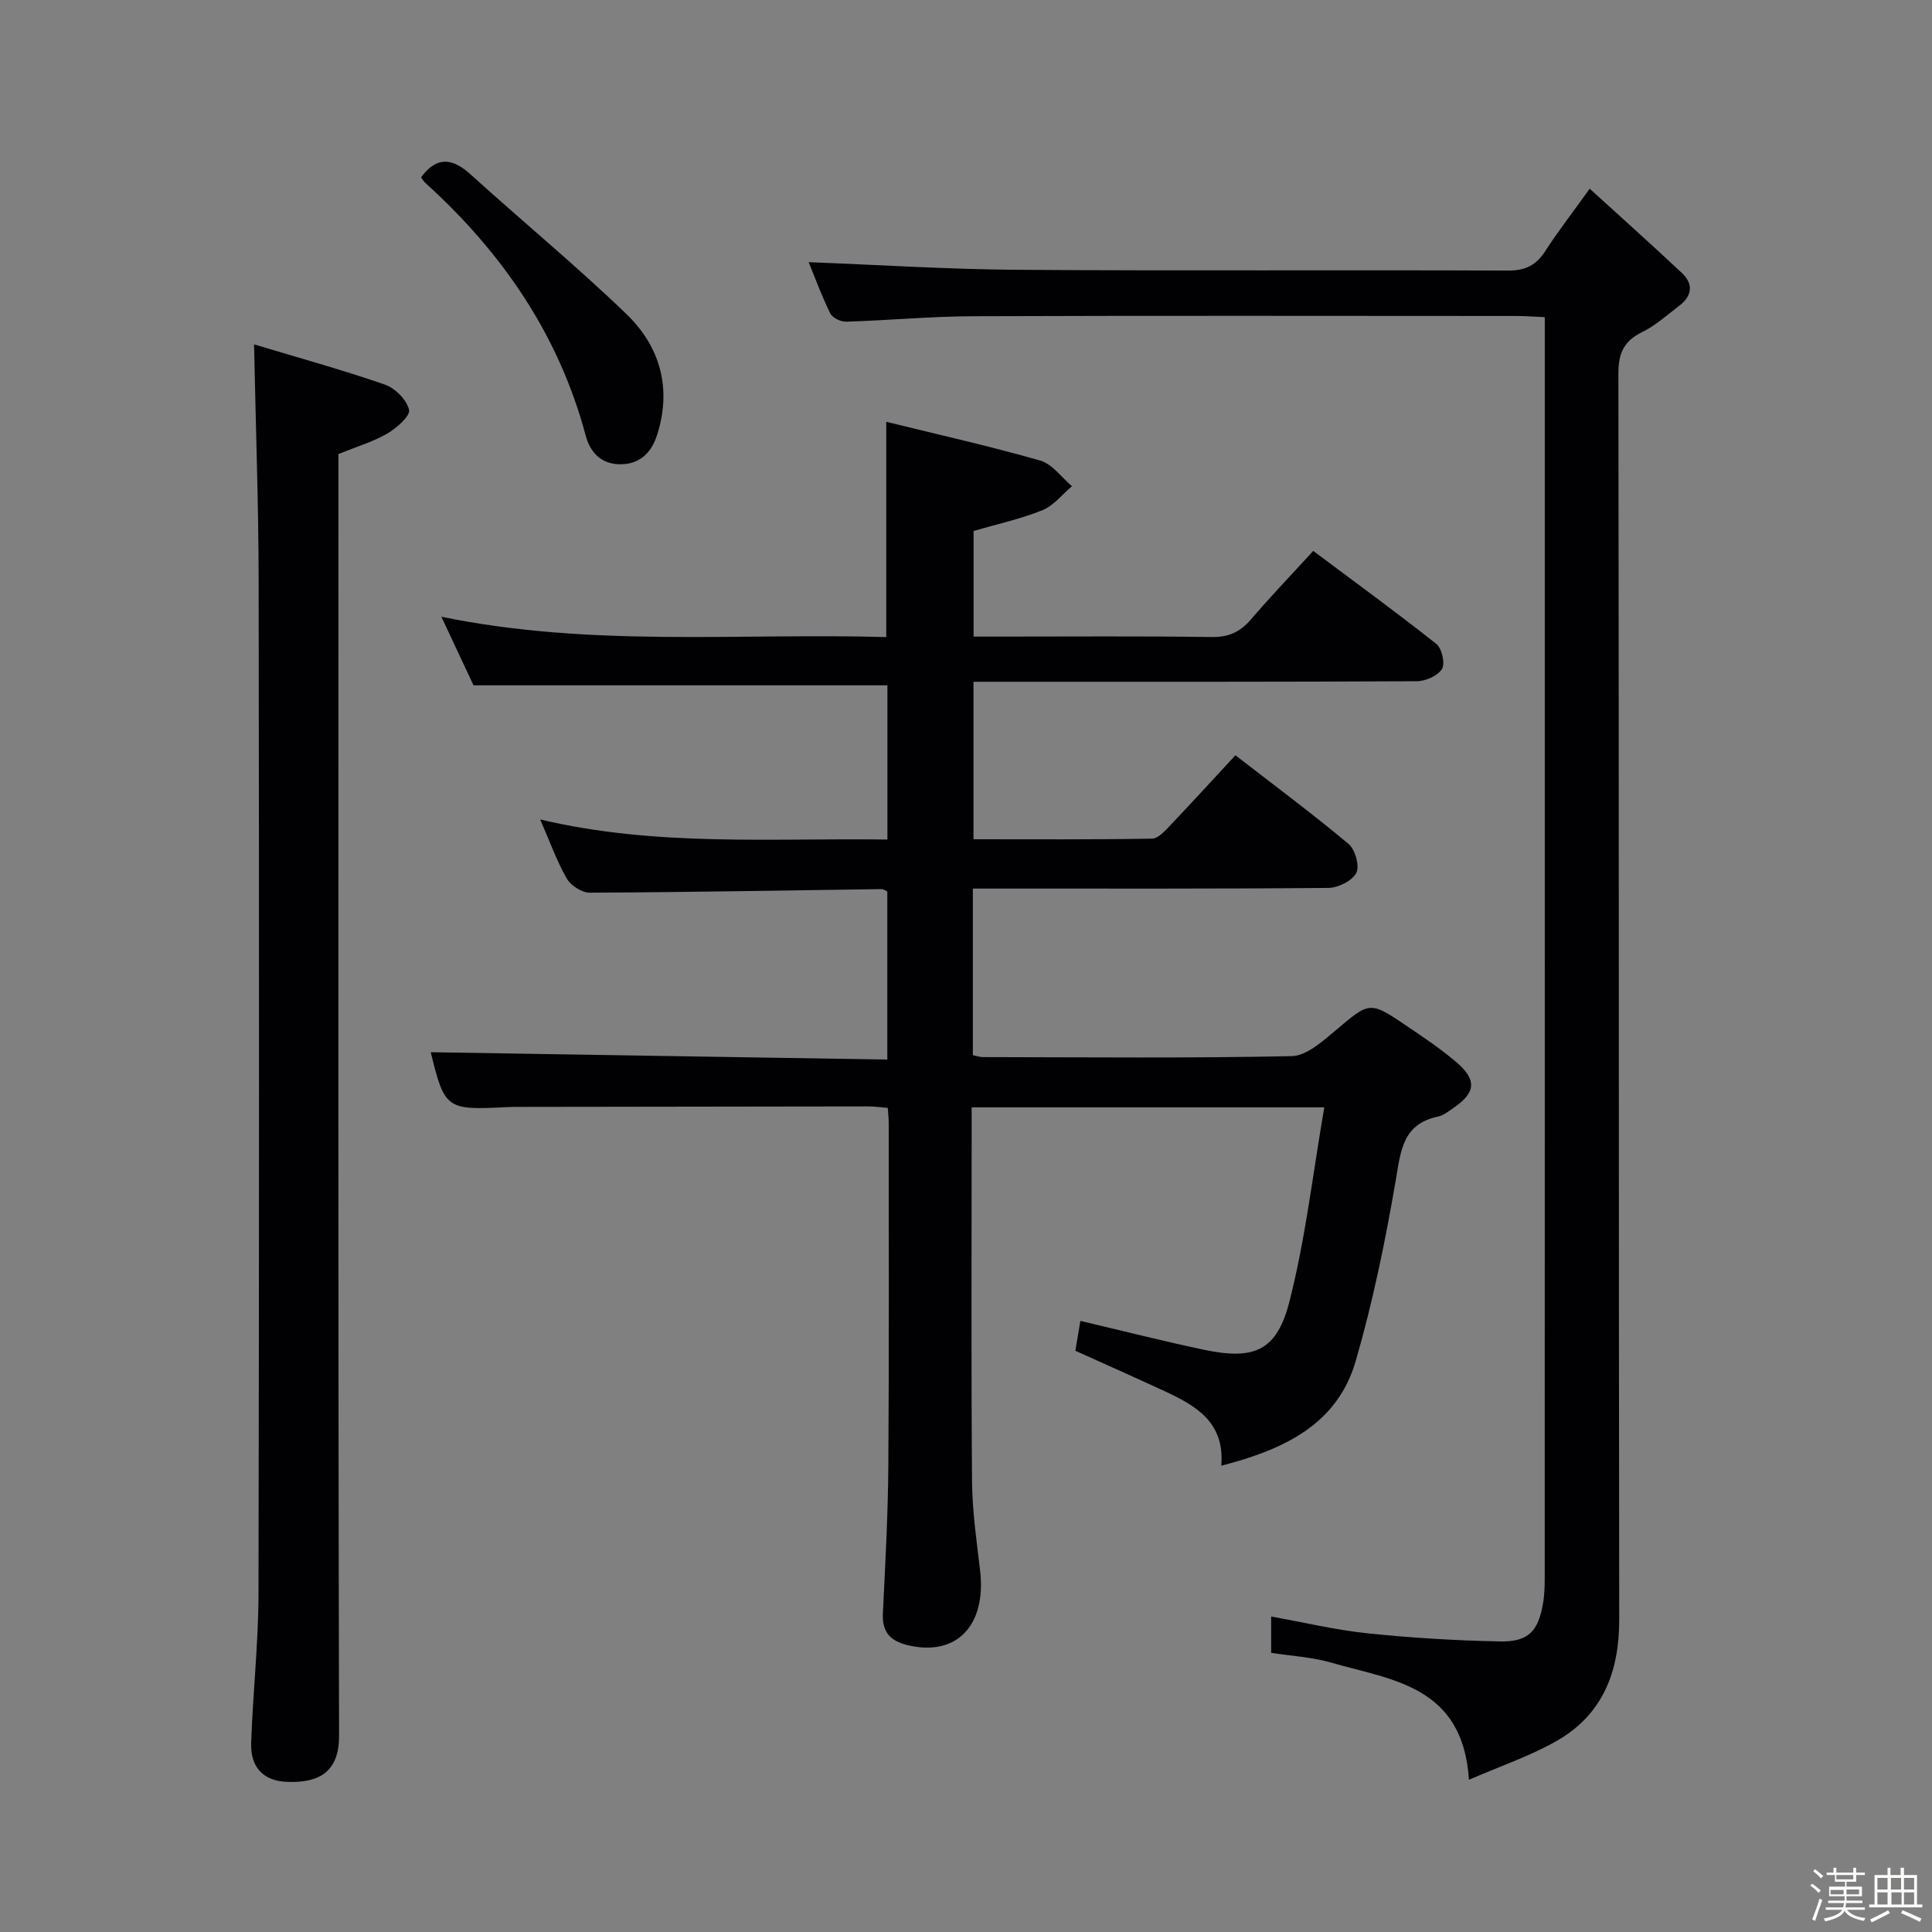 <svg enable-background="new 0 0 400 400" viewBox="0 0 400 400" xmlns="http://www.w3.org/2000/svg"><rect x="0" y="0" width="400" height="400" fill="#808080" stroke="none"/><path d="m374.8 390.4.4-.4c.7.5 1.3 1 1.8 1.4l-.5.5c-.5-.6-1.1-1.1-1.7-1.5zm1 7.3-.6-.3c.5-1.4 1.1-2.8 1.5-4.3.2.1.4.2.6.3-.5 1.3-1 2.8-1.5 4.3zm-.4-10.3.4-.4c.4.3 1 .8 1.7 1.4l-.5.5c-.4-.5-1-1-1.6-1.5zm2.5.3h1.7v-1h.6v1h3.5v-1h.6v1h1.8v.5h-1.8v1.4h-2v1h3.2v2h-3.2v.9h3.3v.5h-3.4c0 .3-.1.6-.1.9h4v.5h-3.7c.7.9 1.9 1.5 3.8 1.7-.1.2-.2.4-.3.6-2.1-.4-3.5-1.1-4-2.1-.4 1-1.8 1.7-4 2.2-.1-.2-.2-.4-.3-.6 2.1-.4 3.4-1 3.8-1.8h-3.4v-.5h3.6c.1-.3.1-.6.2-.9h-3.3v-.5h3.4c0-.3 0-.6 0-.9h-3.2v-2h3.3v-1h-2.1v-1.4h-1.7v-.5zm1.1 3.5v1h2.7c0-.3 0-.4 0-.4 0-.1 0-.2 0-.2 0-.1 0-.2 0-.3h-2.7zm1.2-3v.9h3.5v-.9zm4.7 3h-2.6v.6.4h2.6z" fill="#fcfbfa"/><path d="m393.6 386.7h.6v1.5h2.7v6.1h1.1v.6h-11v-.6h1.1v-6.1h2.7v-1.5h.6v1.5h2.1v-1.5zm-2.7 8.8.4.6c-1.2.6-2.5 1.3-3.8 1.9-.1-.2-.2-.4-.3-.6 1.2-.6 2.5-1.2 3.7-1.9zm-2.2-6.7v2.4h2.1v-2.4zm0 3v2.5h2.1v-2.5zm2.8-3v2.4h2.1v-2.4zm.1 3v2.5h2.1v-2.5h-2.2zm5.9 6.1c-1.4-.7-2.7-1.3-3.9-1.8l.3-.6c1.5.6 2.7 1.2 3.9 1.7zm-1.2-9.1h-2.1v2.4h2.1zm-2.1 3v2.5h2.1v-2.5z" fill="#fcfbfa"/><g fill="#010104"><path d="m274.18 229.26c-25.4 0-48.84 0-73.01 0v5.48c0 24-.11 47.99.08 71.99.05 6.12.94 12.25 1.66 18.35 1.36 11.49-4.87 17.95-14.97 15.54-3.66-.87-5.34-2.76-5.15-6.63.5-10.14 1.05-20.28 1.13-30.42.17-23.66.07-47.33.08-70.99 0-.97-.11-1.94-.19-3.2-1.45-.12-2.73-.31-4-.31-24 .02-47.99.06-71.99.1-1 0-2 0-3 .05-12.4.65-12.78.36-15.64-11.37 31.23.5 62.72 1.01 94.53 1.52 0-12.12 0-23.38 0-34.78-.33-.15-.76-.51-1.19-.51-20.14.27-40.28.65-60.42.74-1.62.01-3.92-1.47-4.75-2.92-2.06-3.57-3.45-7.52-5.51-12.24 24.07 5.7 47.88 3.82 71.89 4.16 0-10.97 0-21.41 0-31.93-28.34 0-56.7 0-85.69 0-1.83-3.91-4-8.53-6.66-14.2 31.05 6.38 61.55 3.34 92.11 4.21 0-14.87 0-29.23 0-44.57 10.77 2.65 21.42 5.03 31.89 8.03 2.49.71 4.39 3.48 6.56 5.3-2.01 1.7-3.77 4.01-6.09 4.96-4.42 1.8-9.16 2.82-14.28 4.32v21.86h5.31c14.66 0 29.33-.12 43.99.09 3.52.05 5.9-1.05 8.13-3.65 3.99-4.67 8.26-9.11 12.89-14.18 8.61 6.44 17.19 12.68 25.49 19.26 1.15.91 1.86 4.06 1.17 5.18-.88 1.42-3.4 2.53-5.21 2.54-28.16.15-56.32.11-84.49.11-2.31 0-4.62 0-7.3 0v32.61c12.43 0 24.71.09 36.98-.13 1.3-.02 2.73-1.68 3.83-2.83 4.45-4.67 8.79-9.44 13.42-14.43 8.06 6.24 15.93 12.09 23.43 18.36 1.37 1.15 2.33 4.6 1.6 6-.86 1.64-3.77 3.09-5.81 3.1-22.66.21-45.33.13-67.99.14-1.78 0-3.56 0-5.59 0v34.49c.8.16 1.42.4 2.04.4 21.33.03 42.66.25 63.98-.2 3.05-.06 6.33-3.02 8.99-5.25 7.17-6.05 7.09-6.22 14.76-1.04 3.44 2.33 6.91 4.66 10.09 7.33 4.59 3.84 4.35 6.52-.5 9.79-.96.65-1.95 1.45-3.03 1.68-7.39 1.54-7.74 7.13-8.78 13.23-2.15 12.55-4.73 25.09-8.26 37.31-3.8 13.16-14.75 18.37-27.86 21.75.76-8.92-5.14-12.36-11.53-15.34-6.03-2.8-12.11-5.49-18.68-8.46.32-1.87.65-3.87 1.04-6.18 8.85 2.08 17.17 4.2 25.56 5.97 10.43 2.2 15.12.26 17.73-10.01 3.3-12.9 4.81-26.26 7.21-40.18z"/><path d="m319.83 65.67c-2.21-.1-4-.25-5.78-.25-37.49-.01-74.99-.09-112.48.05-8.8.03-17.59.86-26.4 1.13-1.11.03-2.82-.8-3.27-1.71-1.8-3.66-3.2-7.51-4.48-10.61 14.43.55 28.85 1.48 43.28 1.58 33.83.24 67.65.01 101.48.16 3.61.02 5.85-1.09 7.75-4.03 2.61-4.05 5.57-7.86 9.2-12.92 6.51 5.93 12.89 11.62 19.11 17.47 2.38 2.24 2.12 4.72-.53 6.73-2.51 1.9-4.9 4.11-7.69 5.47-3.8 1.85-4.95 4.36-4.95 8.58.13 85.98.05 171.97.17 257.95.02 10.86-3.39 19.72-12.98 25.19-5.47 3.12-11.55 5.16-18.13 8.02-1.26-19.52-15.97-20.62-28.51-24.25-3.94-1.14-8.15-1.36-12.44-2.03 0-2.47 0-4.75 0-7.52 6.78 1.22 13.36 2.8 20.02 3.49 9.07.94 18.21 1.49 27.34 1.67 5.88.12 7.93-2.08 8.93-7.89.31-1.79.35-3.65.35-5.47.02-85.15.01-170.3.01-255.45 0-1.65 0-3.28 0-5.36z"/><path d="m52.6 71.3c9.14 2.75 18.2 5.25 27.07 8.32 2.13.74 4.54 3.16 5.02 5.22.29 1.27-2.57 3.8-4.51 4.92-2.97 1.72-6.35 2.72-10.11 4.24v5.48c0 86.63-.08 173.26.13 259.9.02 7.59-4.26 9.78-10.75 9.54-4.95-.18-7.63-3.05-7.45-8.09.35-10.29 1.5-20.58 1.52-30.87.14-69.97.13-139.94.03-209.92-.03-15.76-.6-31.53-.95-48.74z"/><path d="m87.18 36.71c3.22-4.36 6.44-4.06 10.25-.6 10.7 9.7 21.87 18.9 32.26 28.91 7.03 6.77 9.46 15.5 6.31 25.16-1.17 3.59-3.6 5.99-7.69 5.94-3.96-.05-6.15-2.56-7.06-5.98-5.6-20.93-17.34-37.92-33.22-52.3-.36-.33-.59-.79-.85-1.13z"/></g></svg>